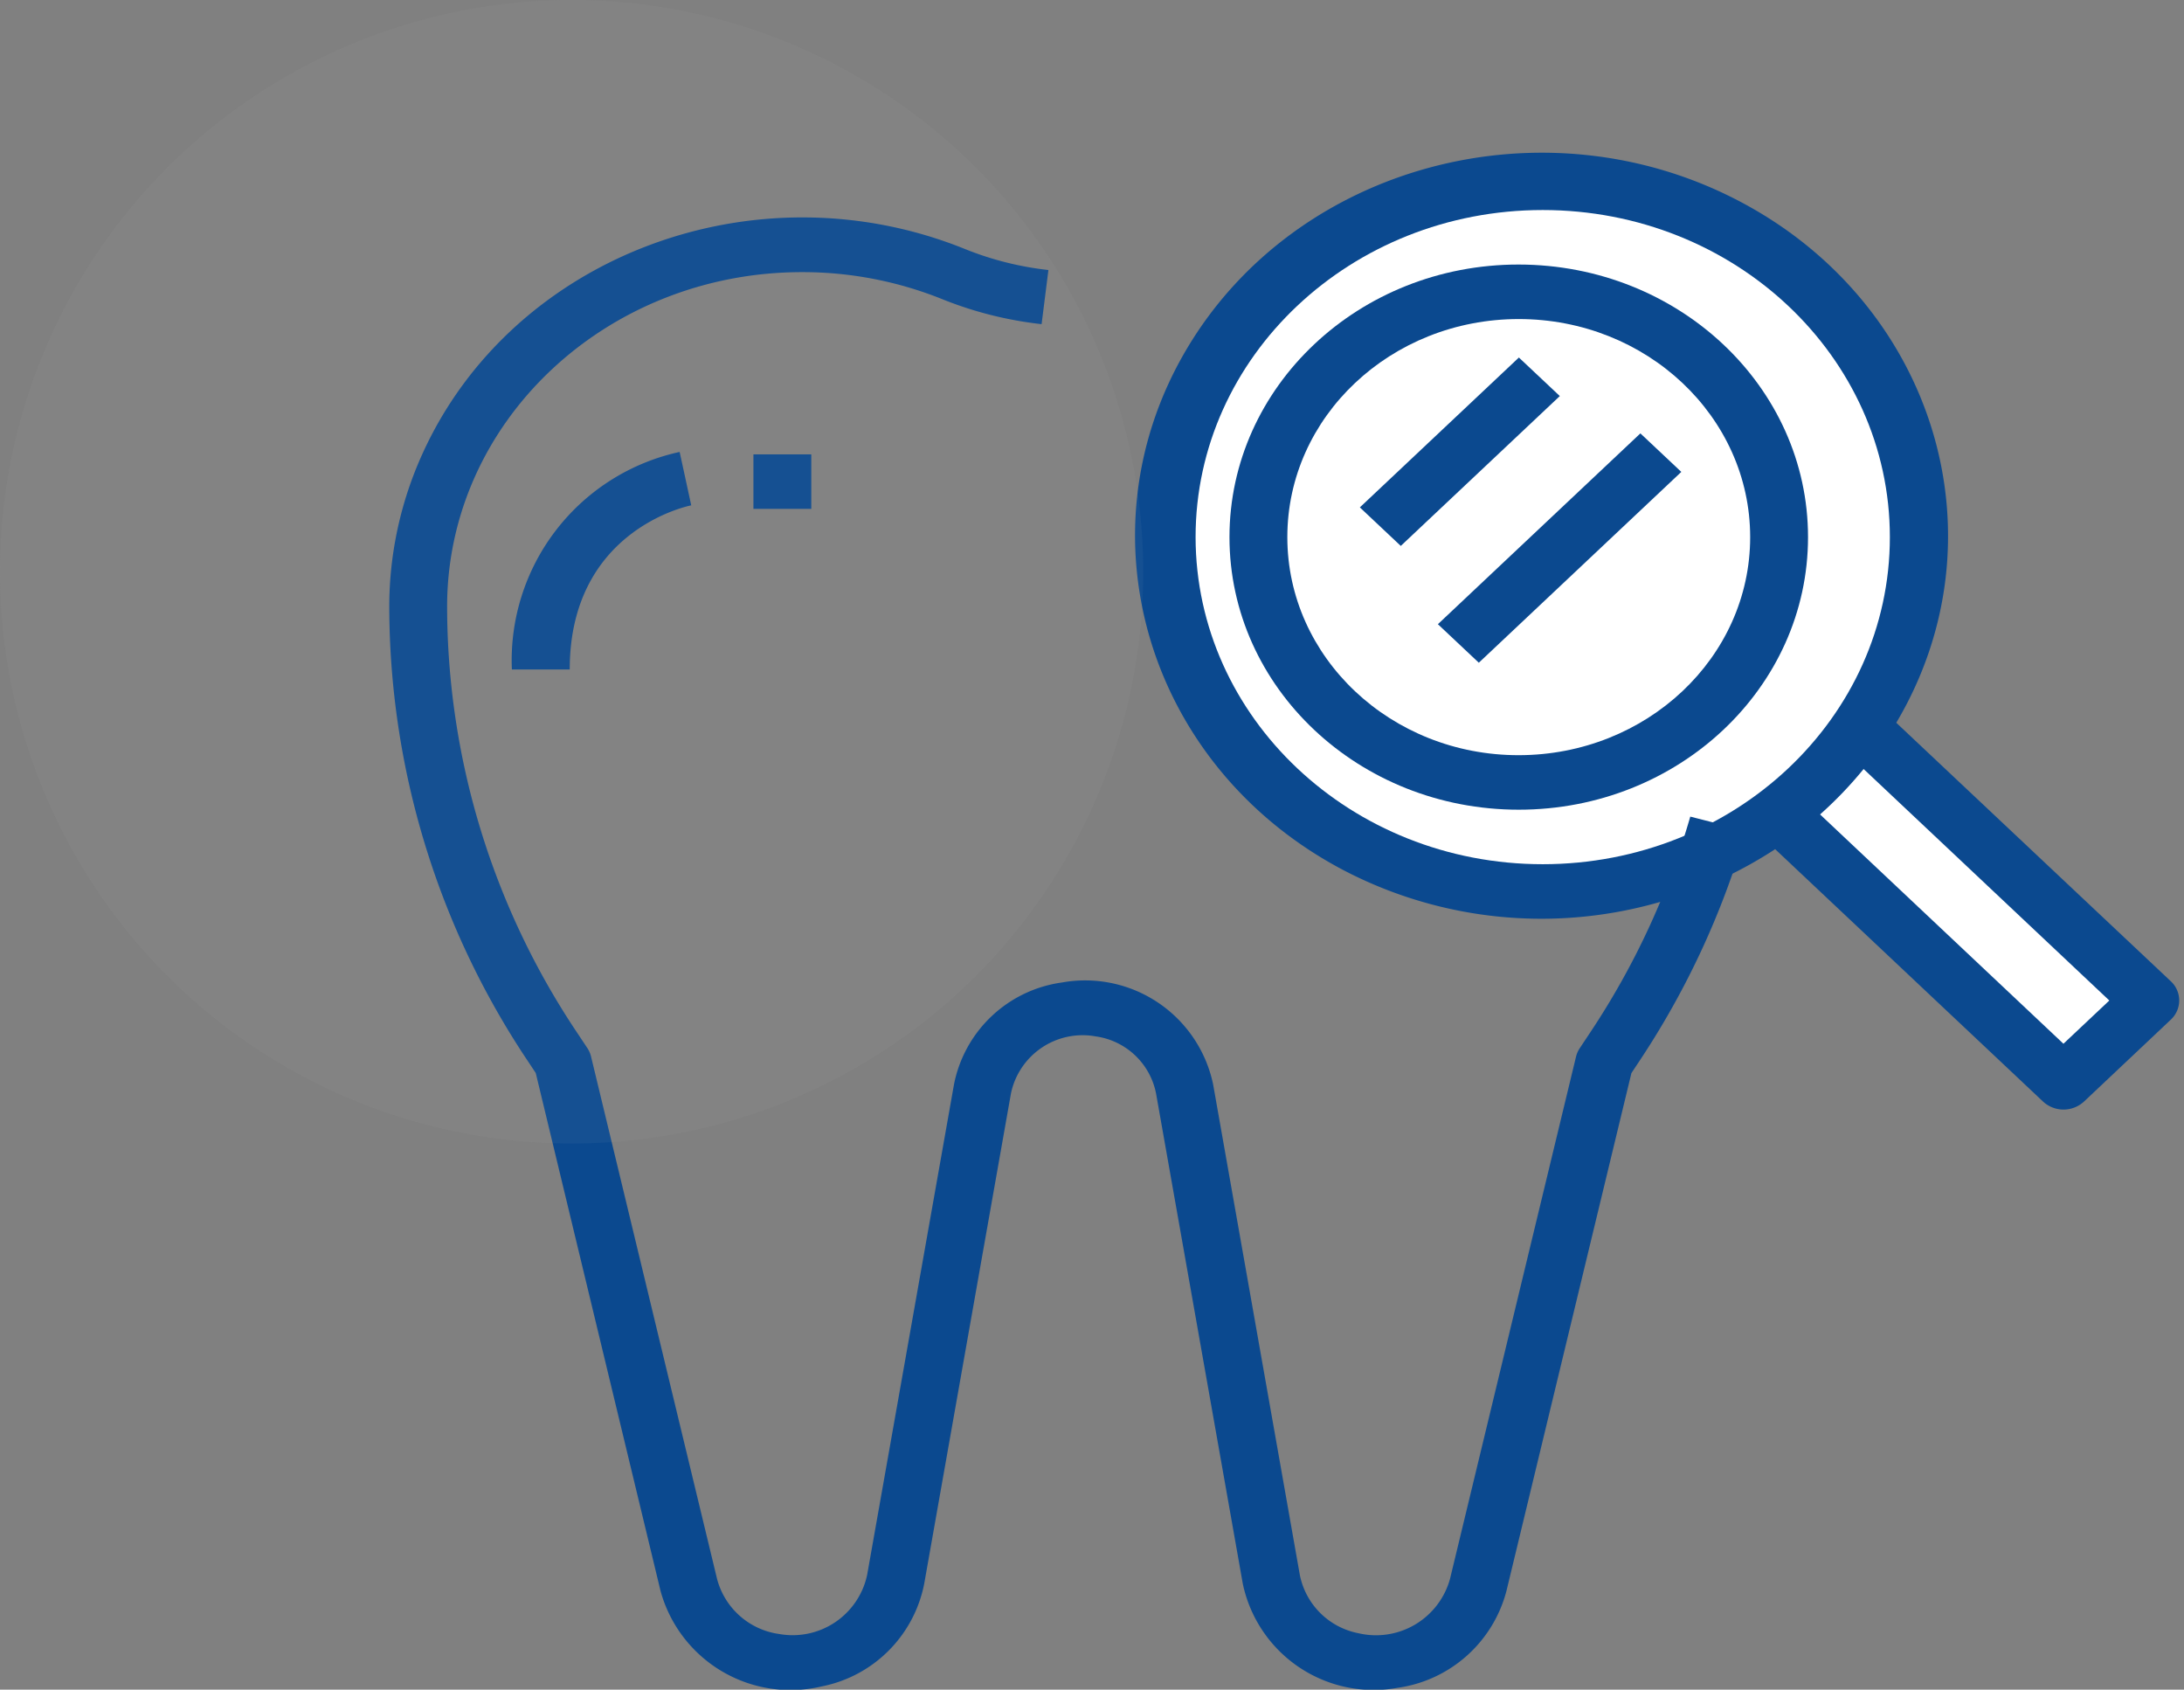 <svg id="icon5" xmlns="http://www.w3.org/2000/svg" width="128" height="99" viewBox="0 0 128 99">
  <rect x="0" y="0" width="128" height="99" fill="#808080" stroke="none"/>
  <rect id="dental-care_1_Background_Mask_" data-name="dental-care 1 (Background/Mask)" width="102" height="90" transform="translate(26 9)" fill="none"/>
  <g id="Group" transform="translate(66.522 8.948)">
    <g id="Group-2" data-name="Group" transform="translate(0)">
      <path id="Vector" d="M44.615,33.4C51.036,22.58,46.934,8.908,35.452,2.859S9.456.674,3.035,11.49.716,35.979,12.2,42.028a25.058,25.058,0,0,0,25.317-1.221l15.7,14.788a1.77,1.77,0,0,0,2.4,0L60.7,50.8a1.532,1.532,0,0,0,0-2.258Z" transform="translate(0 0)" fill="#0b498f"/>
      <path id="Vector-2" data-name="Vector" d="M3.343,22.523c0-10.585,9.109-19.165,20.345-19.165s20.345,8.581,20.345,19.165S34.924,41.688,23.688,41.688,3.355,33.1,3.343,22.523Z" transform="translate(0.206 0)" fill="#fff"/>
      <path id="Vector-3" data-name="Vector" d="M37.821,38.772a23.163,23.163,0,0,0,2.552-2.662l14.4,13.564-2.689,2.533Z" transform="translate(2.328 0)" fill="#fff"/>
    </g>
  </g>
  <g id="Group-3" data-name="Group" transform="translate(22.814 12.739)">
    <g id="Group-4" data-name="Group" transform="translate(0)">
      <path id="Vector-4" data-name="Vector" d="M70.406,47.724l-.637.958a1.568,1.568,0,0,0-.215.492L62.17,79.765A4.5,4.5,0,0,1,56.8,82.955a4.343,4.343,0,0,1-3.436-3.429L48.283,50.787a7.662,7.662,0,0,0-8.862-5.959A7.488,7.488,0,0,0,33.1,50.787L28.01,79.526A4.464,4.464,0,0,1,22.849,83a4.383,4.383,0,0,1-3.64-3.236l-7.383-30.6a1.568,1.568,0,0,0-.215-.492l-.637-.958A44.937,44.937,0,0,1,3.391,22.806c0-10.828,9.32-19.605,20.815-19.6A21.919,21.919,0,0,1,32.4,4.786a22.07,22.07,0,0,0,5.832,1.468l.4-3.172A18.461,18.461,0,0,1,33.738,1.85c-12.285-4.962-26.513.4-31.78,11.97A21.669,21.669,0,0,0,0,22.806,48,48,0,0,0,8.1,49.4l.485.731L15.9,80.481a7.9,7.9,0,0,0,9.424,5.595,7.626,7.626,0,0,0,6.028-6.02l5.086-28.738A4.29,4.29,0,0,1,41.4,47.985a4.192,4.192,0,0,1,3.538,3.333l5.086,28.738a7.839,7.839,0,0,0,9.062,6.1,7.7,7.7,0,0,0,6.39-5.678L72.8,50.136l.485-.731a48.772,48.772,0,0,0,6.239-13.462l-3.274-.835A45.573,45.573,0,0,1,70.406,47.724Z" transform="translate(0 0)" fill="#0b498f"/>
    </g>
  </g>
  <g id="Group-5" data-name="Group" transform="translate(30 26.48)">
    <g id="Group-6" data-name="Group">
      <path id="Vector-5" data-name="Vector" d="M9.833,0A12.5,12.5,0,0,0,0,12.745H3.391c0-8.1,6.832-9.557,7.121-9.616l-.339-1.564Z" fill="#0b498f"/>
    </g>
  </g>
  <g id="Group-7" data-name="Group" transform="translate(44.157 26.622)">
    <g id="Group-8" data-name="Group">
      <path id="Vector-6" data-name="Vector" d="M3.391,0V3.194H0V0Z" fill="#0b498f"/>
    </g>
  </g>
  <rect id="dental-care_1_Background_Mask_2" data-name="dental-care 1 (Background/Mask)" width="102" height="90" transform="translate(26 9)" fill="none"/>
  <g id="Group-9" data-name="Group" transform="translate(72.057 15.5)">
    <g id="Group-10" data-name="Group">
      <path id="Vector-7" data-name="Vector" d="M0,15.971c0,8.821,7.591,15.971,16.954,15.971s16.954-7.15,16.954-15.971S26.313.01,16.954,0,0,7.15,0,15.971Z" fill="#0b498f"/>
      <path id="Vector-8" data-name="Vector" d="M3.194,15.971c0-7.056,6.072-12.777,13.563-12.777s13.563,5.72,13.563,12.777S24.245,28.74,16.757,28.748,3.194,23.027,3.194,15.971Z" transform="translate(0.197)" fill="#fff"/>
    </g>
  </g>
  <g id="Group-11" data-name="Group" transform="translate(79.698 20.605)">
    <g id="Group-12" data-name="Group" transform="translate(0)">
      <path id="Vector-9" data-name="Vector" d="M12.8.382l.1,3.293L.1,3.293,0,0Z" transform="translate(0 9.124) rotate(-45)" fill="#0b498f"/>
    </g>
  </g>
  <g id="Group-13" data-name="Group" transform="translate(84.272 24.98)">
    <g id="Group-14" data-name="Group" transform="translate(0)">
      <path id="Vector-10" data-name="Vector" d="M16.3.486l.1,3.293L.1,3.293,0,0Z" transform="matrix(0.707, -0.707, 0.707, 0.707, 0, 11.593)" fill="#0b498f"/>
    </g>
  </g>
  <circle id="Ellipse_7" data-name="Ellipse 7" cx="33.5" cy="33.5" r="33.5" fill="rgba(196,196,196,0.06)"/>
</svg>
